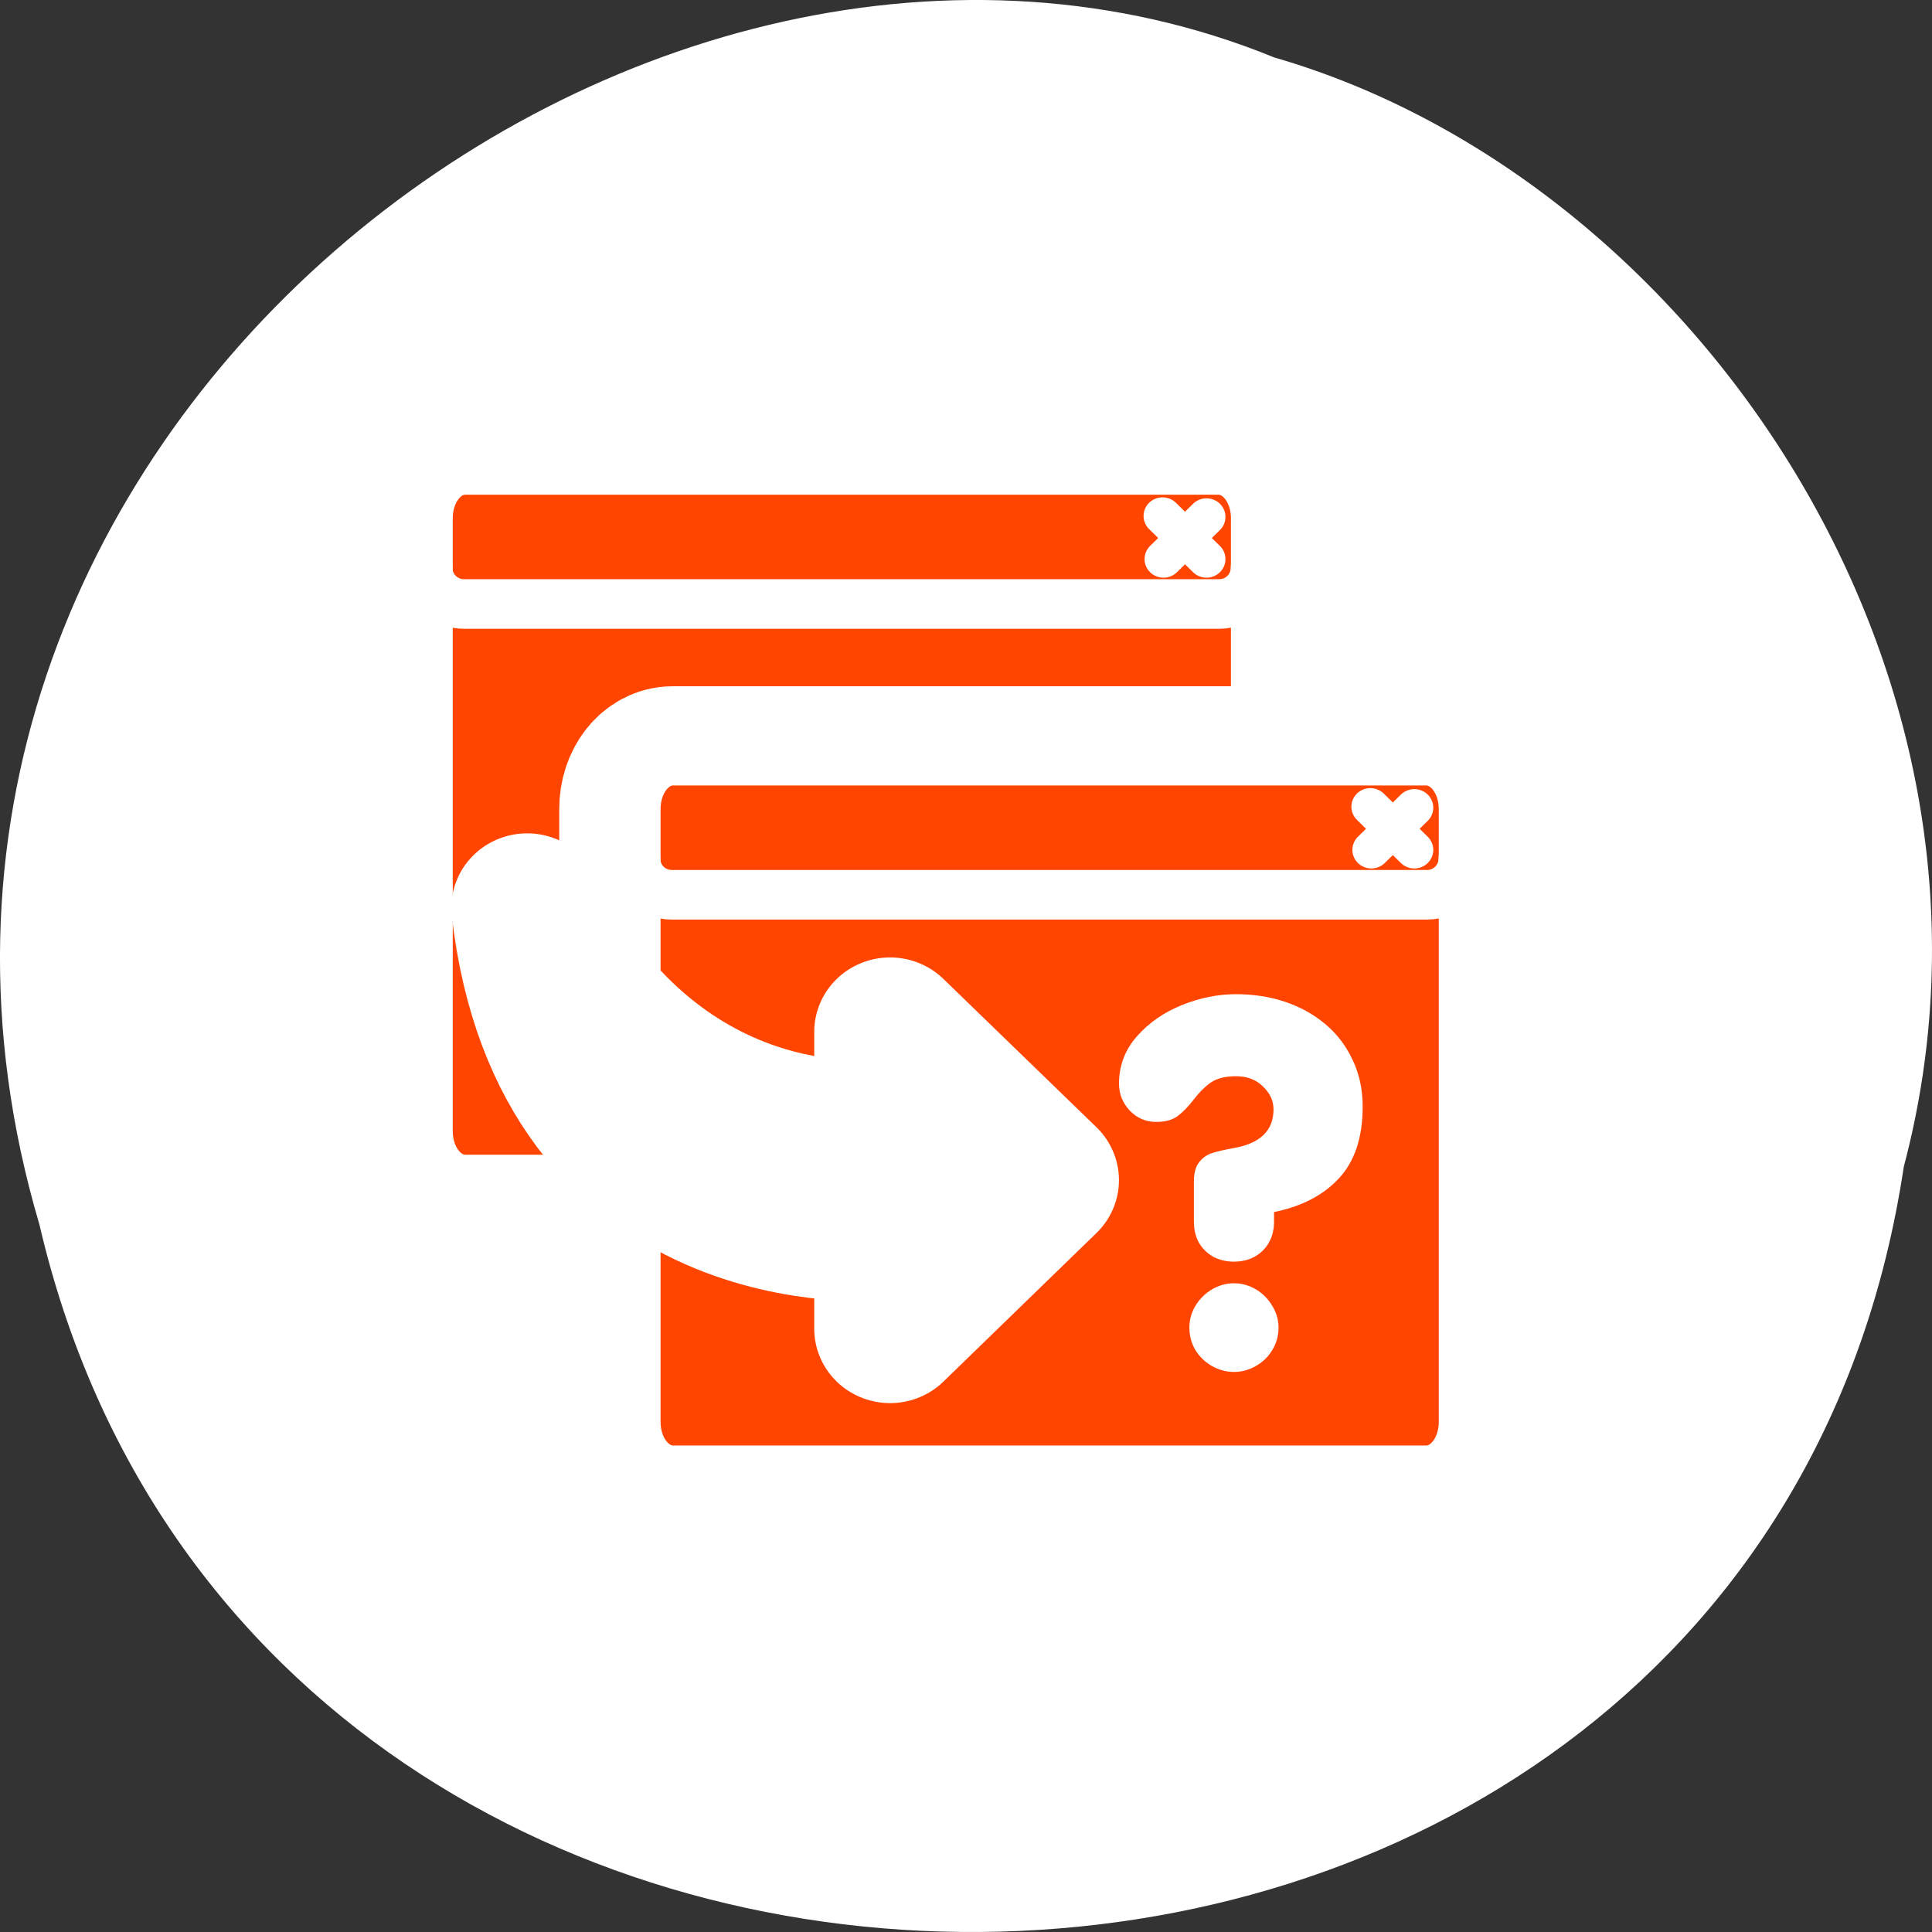<svg xmlns="http://www.w3.org/2000/svg" viewBox="0 0 256 256" xmlns:xlink="http://www.w3.org/1999/xlink"><rect x="0" y="0" width="256" height="256" fill="#333333" stroke="none"/><path d="m 3.74 950.97 c 19.829 131.87 217.21 135.83 247.04 7.636 30.702 -103.78 -80.47 -188.63 -163.63 -154.63 -55.684 16.07 -100.67 81.83 -83.41 146.99 z" transform="matrix(-1 0 0 1 256 -796.36)" style="fill:#ffffff;color:#000"/><g transform="matrix(2.68 0 0 2.629 44.881 49.666)"><path d="m 6.232 4.791 c -1.03 0 -1.859 1.085 -1.859 2.433 v 30.897 c 0 1.348 0.829 2.433 1.859 2.433 h 37.25 c 1.03 0 1.859 -1.085 1.859 -2.433 v -30.897 c 0 -1.348 -0.829 -2.433 -1.859 -2.433 h -37.25 z" style="fill:none;stroke:#fff;stroke-linecap:round;stroke-linejoin:round;stroke-width:7.5"/><g transform="matrix(0.973 0 0 0.973 0.815 0.522)"><path d="m 6.326 9.992 c -1.312 0 -2.367 1.056 -2.367 2.367 v 30.07 c 0 1.312 1.056 2.367 2.367 2.367 h 47.45 c 1.312 0 2.367 -1.056 2.367 -2.367 v -30.07 c 0 -1.312 -1.056 -2.367 -2.367 -2.367 h -47.45 z" transform="matrix(0.807 0 0 1.056 0.463 -6.165)" id="0" style="fill:#ff4500;fill-rule:evenodd;stroke-linecap:round;stroke-linejoin:round;stroke-width:2.732"/><path d="m 6.28 4.482 c -1.286 0 -2.321 1.035 -2.321 2.321 v 4.079 c 0 1.286 1.035 2.321 2.321 2.321 h 47.542 c 1.286 0 2.321 -1.035 2.321 -2.321 v -4.079 c 0 -1.286 -1.035 -2.321 -2.321 -2.321 h -47.542 z" transform="matrix(0.807 0 0 0.807 0.463 0.68)" id="1" style="fill:#ff4500;fill-rule:evenodd;stroke-linecap:round;stroke-linejoin:round;stroke-width:3.125"/><path d="m 53.03 7.614 l -2.706 2.706 m -0.063 -2.769 l 2.769 2.769" transform="matrix(0.807 0 0 0.807 0.463 0.68)" id="2" style="fill:none;stroke:#ffffff;stroke-linecap:round;stroke-linejoin:round;stroke-width:2.388"/><path d="m 81.25 9.992 c -1.312 0 -2.367 1.382 -2.367 3.099 v 39.35 c 0 1.717 1.056 3.099 2.367 3.099 h 47.45 c 1.312 0 2.367 -1.382 2.367 -3.099 v -39.35 c 0 -1.717 -1.056 -3.099 -2.367 -3.099 h -47.45 z" transform="matrix(0.807 0 0 0.807 -59.986 -3.675)" id="3" style="fill:none;stroke:#ffffff;stroke-linecap:round;stroke-linejoin:round;stroke-width:3.184"/><path d="m 3.959 10.882 c 0 1.286 1.035 2.321 2.321 2.321 h 47.546 c 1.286 0 2.321 -1.035 2.321 -2.321" transform="matrix(0.807 0 0 0.807 0.463 0.68)" id="4" style="fill:none;stroke:#ffffff;stroke-linecap:round;stroke-linejoin:round;stroke-width:3.184"/></g><path d="m 16.512 19.447 c -1.03 0 -1.859 1.085 -1.859 2.433 v 30.897 c 0 1.348 0.829 2.433 1.859 2.433 h 37.25 c 1.03 0 1.859 -1.085 1.859 -2.433 v -30.897 c 0 -1.348 -0.829 -2.433 -1.859 -2.433 h -37.25 z" style="fill:none;stroke:#fff;stroke-linecap:round;stroke-linejoin:round;stroke-width:7.5"/><g transform="matrix(0.973 0 0 0.973 11.09 15.178)"><use xlink:href="#0"/><use xlink:href="#1"/><use xlink:href="#2"/><use xlink:href="#3"/><use xlink:href="#4"/></g><path d="m 42.618 43.34 v -2.099 c 0 -0.433 0.089 -0.763 0.267 -0.992 0.178 -0.229 0.394 -0.386 0.649 -0.471 0.254 -0.085 0.636 -0.174 1.145 -0.267 1.323 -0.246 1.985 -0.912 1.985 -1.998 0 -0.441 -0.178 -0.836 -0.534 -1.183 -0.348 -0.356 -0.806 -0.534 -1.374 -0.534 -0.526 0 -0.942 0.102 -1.247 0.305 -0.297 0.204 -0.594 0.5 -0.891 0.891 -0.288 0.382 -0.568 0.674 -0.84 0.878 -0.263 0.195 -0.623 0.293 -1.082 0.293 -0.517 0 -0.963 -0.195 -1.336 -0.585 -0.365 -0.399 -0.547 -0.865 -0.547 -1.4 0 -0.933 0.305 -1.752 0.916 -2.456 0.611 -0.704 1.374 -1.243 2.29 -1.616 0.916 -0.373 1.828 -0.56 2.736 -0.56 0.891 0 1.722 0.131 2.494 0.394 0.772 0.263 1.455 0.649 2.049 1.158 0.594 0.509 1.056 1.128 1.387 1.858 0.339 0.721 0.509 1.527 0.509 2.417 0 1.595 -0.403 2.833 -1.209 3.715 -0.797 0.874 -1.896 1.455 -3.295 1.743 v 0.509 c 0 0.407 -0.089 0.768 -0.267 1.082 -0.17 0.305 -0.411 0.547 -0.725 0.725 -0.305 0.17 -0.653 0.254 -1.043 0.254 -0.39 0 -0.742 -0.085 -1.056 -0.254 -0.305 -0.178 -0.547 -0.42 -0.725 -0.725 -0.17 -0.314 -0.254 -0.674 -0.254 -1.082 z m -0.229 5.484 c 0 -0.407 0.102 -0.785 0.305 -1.132 0.212 -0.356 0.492 -0.64 0.84 -0.852 0.348 -0.212 0.721 -0.318 1.12 -0.318 0.399 0 0.772 0.106 1.12 0.318 0.348 0.212 0.623 0.496 0.827 0.852 0.212 0.348 0.318 0.725 0.318 1.132 0 0.416 -0.106 0.802 -0.318 1.158 -0.204 0.348 -0.483 0.623 -0.84 0.827 -0.348 0.204 -0.717 0.305 -1.107 0.305 -0.39 0 -0.763 -0.102 -1.12 -0.305 -0.348 -0.204 -0.628 -0.479 -0.84 -0.827 -0.204 -0.356 -0.305 -0.742 -0.305 -1.158 z" transform="matrix(0.973 0 0 0.973 0.815 0.522)" style="fill:#ffffff"/><g style="stroke-linecap:round;stroke-linejoin:round"><path d="m 9.318 26.864 c 1.959 17.296 16.977 16.13 17.943 16.04 v 5.173 l 7.566 -7.489 l -7.566 -7.474 v 5.111 c -1.136 0.133 -11.746 1.198 -17.943 -11.365 z" style="fill:none;stroke:#fff;stroke-width:7.5"/><path d="m 8.738 27.07 c 2.01 17.774 17.446 16.58 18.439 16.487 v 5.316 l 7.775 -7.696 l -7.775 -7.68 v 5.252 c -1.167 0.137 -12.07 1.231 -18.439 -11.679 z" transform="matrix(0.973 0 0 0.973 0.815 0.522)" style="fill:#ffffff;stroke:#ffffff;fill-rule:evenodd;stroke-width:2.569"/></g></g></svg>